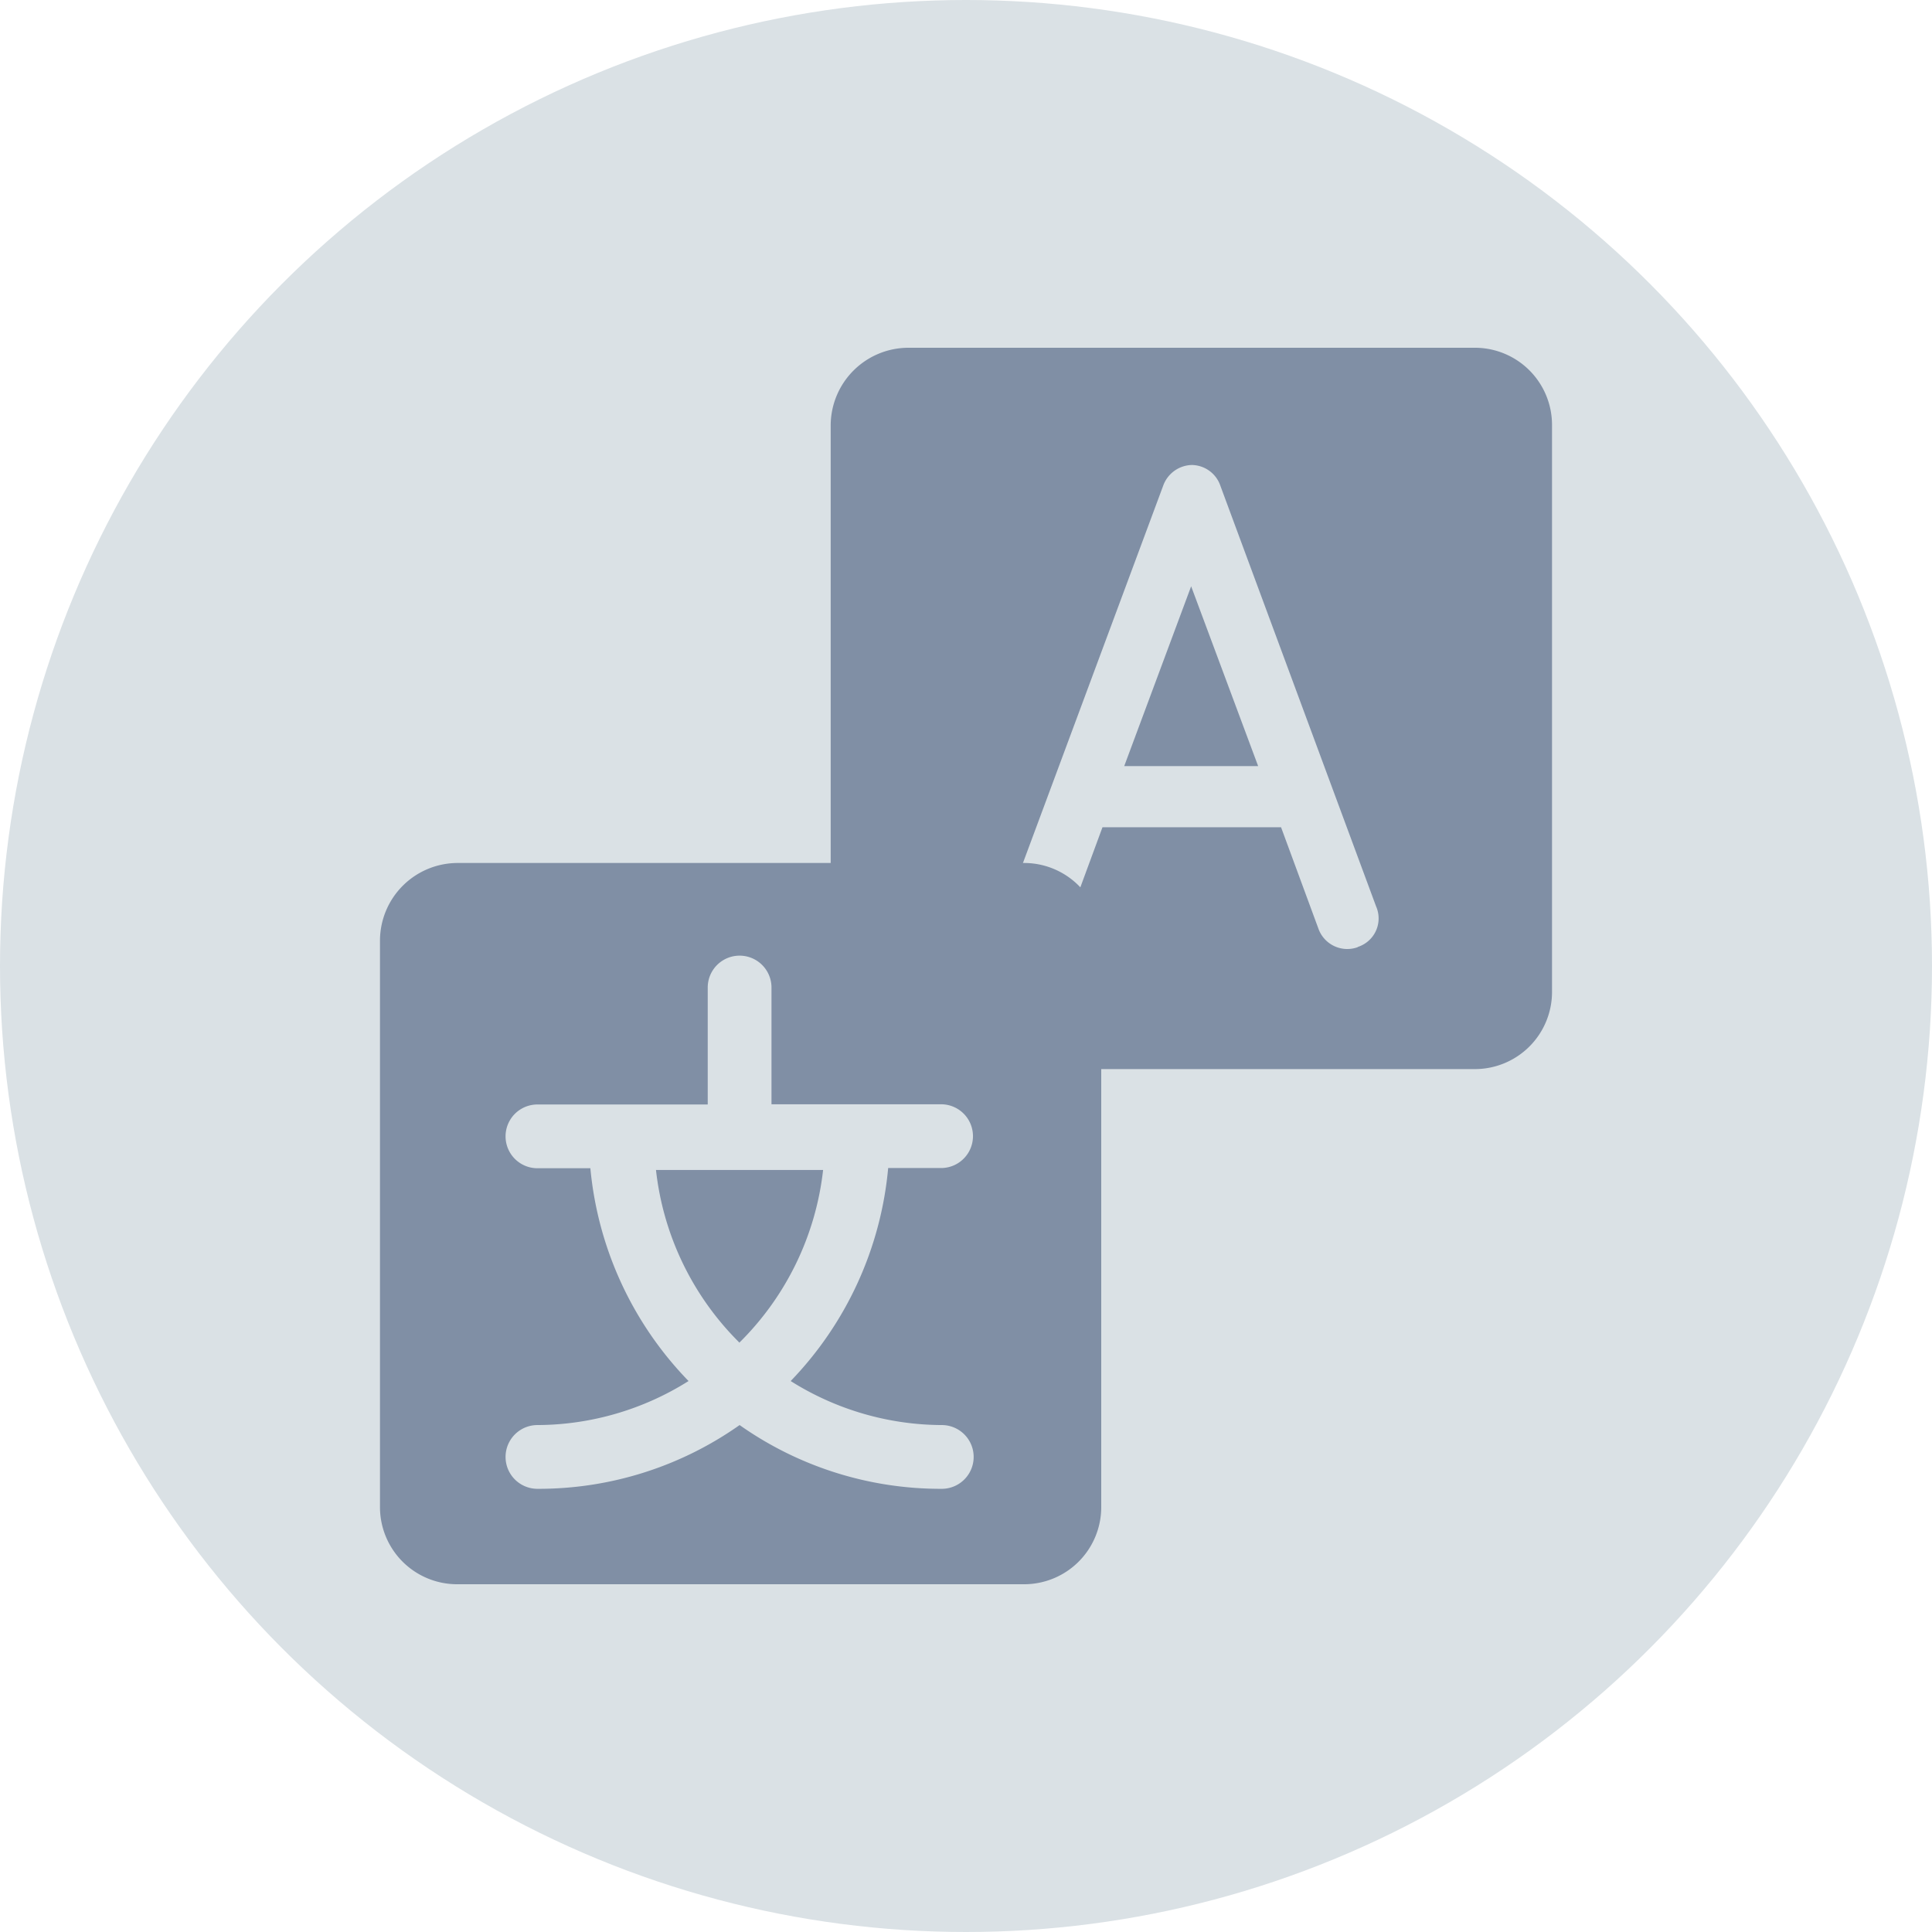 <svg xmlns="http://www.w3.org/2000/svg" width="28" height="28" viewBox="0 0 28 28">
    <defs>
        <style>
            .cls-1{fill:#dae1e5}.cls-2,.cls-3,.cls-4{fill:#808fa5}.cls-2,.cls-4{opacity:0}.cls-4{stroke:#707070}.cls-5,.cls-6{stroke:none}.cls-6{fill:#707070}.cls-7{fill:none}
        </style>
    </defs>
    <g id="re_icon_language" transform="translate(-7023 4793)">
        <circle id="Ellipse_2024" cx="14" cy="14" r="14" class="cls-1" data-name="Ellipse 2024" transform="translate(7023 -4793)"/>
        <g id="Group_83238" data-name="Group 83238" transform="translate(7027.2 -4781.8)">
            <g id="Path_88422" class="cls-2" data-name="Path 88422">
                <path d="M12.567 12.567H.5V.5h12.067v12.067z" class="cls-5"/>
                <path d="M1 1v11.067h11.067V1H1M0 0h13.067v13.067H0V0z" class="cls-6"/>
            </g>
            <path id="Subtraction_3" d="M1.118 10.453A1.118 1.118 0 0 1 0 9.344V1.128A1.127 1.127 0 0 1 1.128 0h8.216a1.118 1.118 0 0 1 1.109 1.118v8.226a1.118 1.118 0 0 1-1.109 1.109H1.118zm4.094-2.307a5.049 5.049 0 0 0 2.92.924h.01a.462.462 0 1 0 0-.924 4.136 4.136 0 0 1-2.19-.638 5.109 5.109 0 0 0 1.413-3.087h.767a.462.462 0 0 0 0-.924H5.674V1.805a.462.462 0 0 0-.924 0V3.5H2.282a.462.462 0 0 0 0 .924h.767a5.108 5.108 0 0 0 1.423 3.084 4.136 4.136 0 0 1-2.19.638.462.462 0 0 0 0 .924h.01a5.049 5.049 0 0 0 2.92-.924zm0-1.192A4.168 4.168 0 0 1 4 4.449h2.422a4.168 4.168 0 0 1-1.211 2.5z" class="cls-3" data-name="Subtraction 3" transform="translate(1.307 1.307)"/>
        </g>
        <g id="Group_83237" data-name="Group 83237" transform="translate(7033.733 -4789.267)">
            <g id="Group_82222" data-name="Group 82222">
                <g id="Rectangle_22929" class="cls-4" data-name="Rectangle 22929">
                    <path d="M0 0h13.067v13.067H0z" class="cls-5"/>
                    <path d="M.5.5h12.067v12.067H.5z" class="cls-7"/>
                </g>
            </g>
            <g id="Group_83224" data-name="Group 83224" transform="translate(1.307 1.307)">
                <g id="Group_83212" data-name="Group 83212" transform="translate(4.252 3.457)">
                    <g id="Group_83211" data-name="Group 83211">
                        <path id="Path_88538" d="M328.141 309.12l-.97 2.606h1.941z" class="cls-3" data-name="Path 88538" transform="translate(-327.17 -309.12)"/>
                    </g>
                </g>
                <g id="Group_83214" data-name="Group 83214">
                    <g id="Group_83213" data-name="Group 83213">
                        <path id="Path_88539" d="M238.38 229.333h-8.217a1.128 1.128 0 0 0-1.128 1.128v8.217a1.118 1.118 0 0 0 1.128 1.109h8.217a1.118 1.118 0 0 0 1.109-1.109v-8.226a1.118 1.118 0 0 0-1.109-1.119zM236.718 238a.435.435 0 0 1-.048.018h.009a.444.444 0 0 1-.572-.257l-.545-1.479h-2.588l-.545 1.479a.434.434 0 0 1-.416.286.387.387 0 0 1-.148 0 .434.434 0 0 1-.277-.619l2.264-6.091a.453.453 0 0 1 .416-.305.444.444 0 0 1 .416.305l2.255 6.091a.434.434 0 0 1-.221.572z" class="cls-3" data-name="Path 88539" transform="translate(-229.036 -229.333)"/>
                    </g>
                </g>
            </g>
        </g>
    </g>
</svg>
